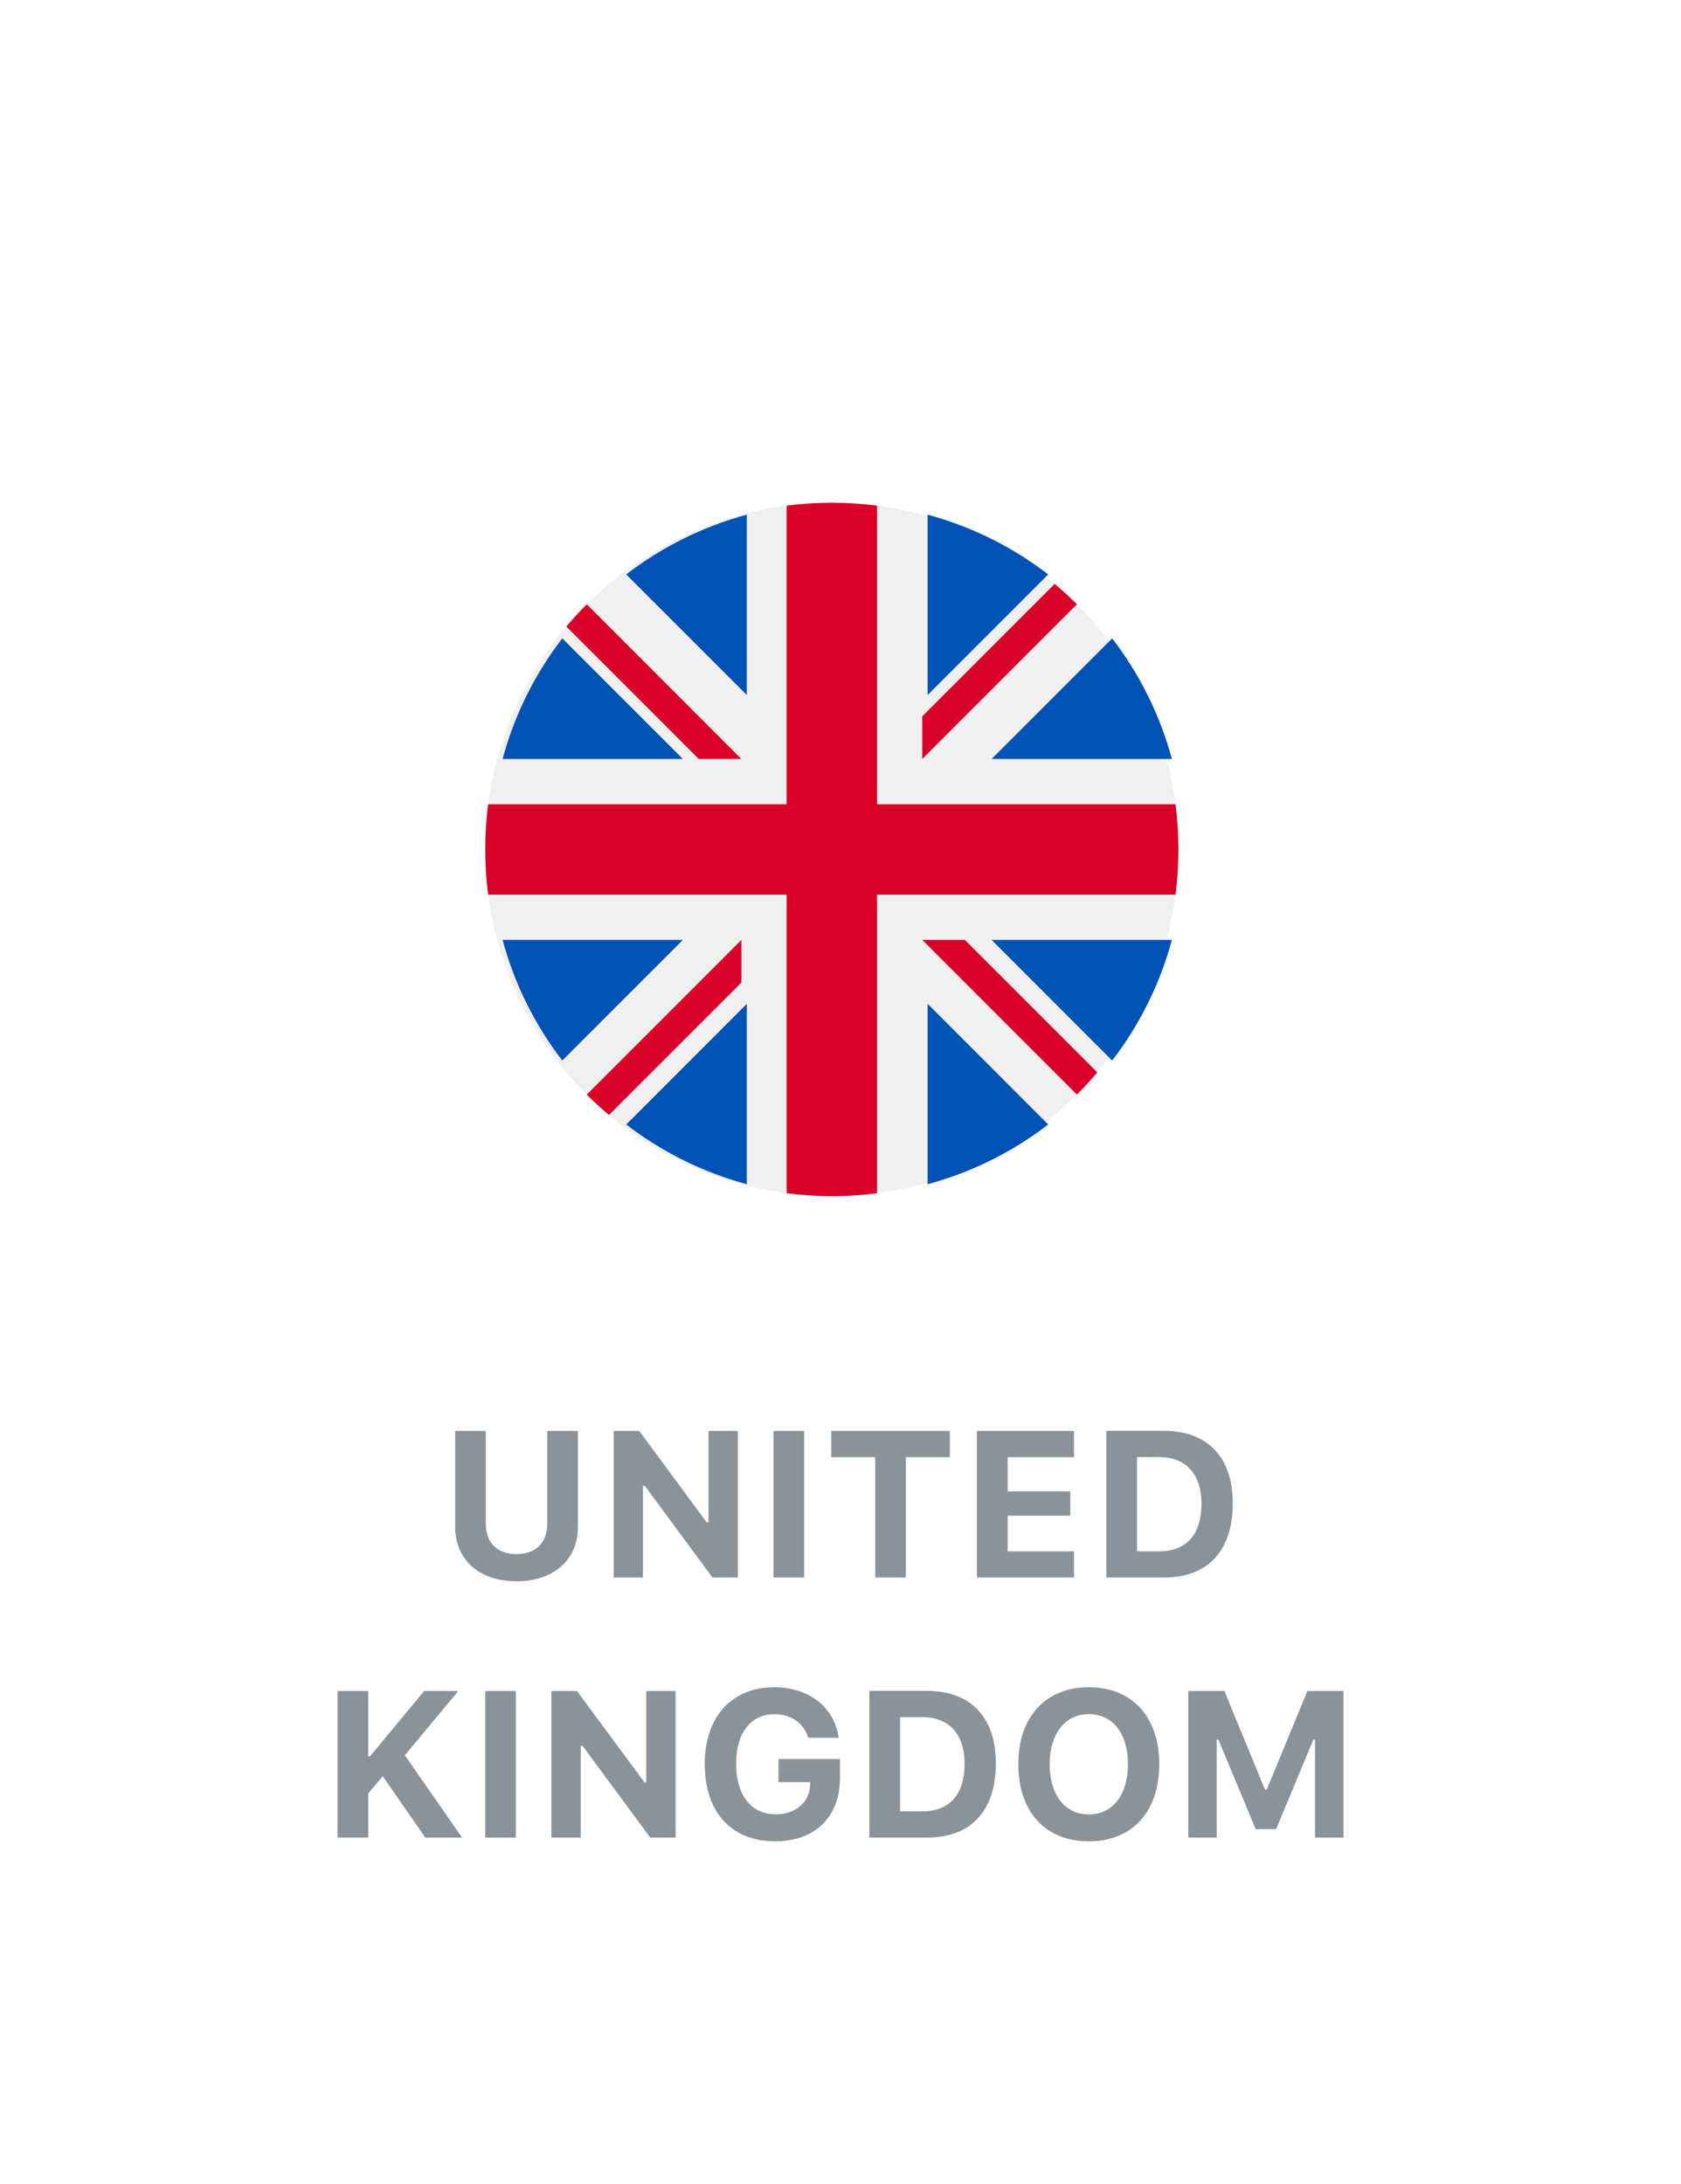 <svg width="97" height="126" viewBox="0 0 97 126" fill="none" xmlns="http://www.w3.org/2000/svg">
<rect width="97" height="126" fill="white"/>
<path d="M48 69C59.046 69 68 60.046 68 49C68 37.954 59.046 29 48 29C36.954 29 28 37.954 28 49C28 60.046 36.954 69 48 69Z" fill="#F0F0F0"/>
<path d="M32.445 36.824C30.874 38.868 29.69 41.224 29 43.783H39.404L32.445 36.824Z" fill="#0052B4"/>
<path d="M67.623 43.783C66.933 41.224 65.748 38.868 64.177 36.824L57.218 43.783H67.623Z" fill="#0052B4"/>
<path d="M29 54.218C29.69 56.777 30.875 59.133 32.445 61.177L39.404 54.218H29Z" fill="#0052B4"/>
<path d="M60.487 33.135C58.443 31.564 56.088 30.379 53.528 29.689V40.093L60.487 33.135Z" fill="#0052B4"/>
<path d="M36.134 64.866C38.178 66.437 40.534 67.621 43.093 68.311V57.907L36.134 64.866Z" fill="#0052B4"/>
<path d="M43.093 29.689C40.534 30.379 38.178 31.564 36.134 33.134L43.093 40.093V29.689Z" fill="#0052B4"/>
<path d="M53.528 68.311C56.087 67.621 58.443 66.437 60.487 64.866L53.528 57.907V68.311Z" fill="#0052B4"/>
<path d="M57.218 54.218L64.177 61.177C65.748 59.133 66.933 56.777 67.623 54.218H57.218Z" fill="#0052B4"/>
<path d="M67.831 46.391H50.609H50.609V29.169C49.755 29.058 48.884 29 48 29C47.116 29 46.245 29.058 45.391 29.169V46.391V46.391H28.169C28.058 47.245 28 48.116 28 49C28 49.884 28.058 50.755 28.169 51.609H45.391H45.391V68.831C46.245 68.942 47.116 69 48 69C48.884 69 49.755 68.942 50.609 68.831V51.609V51.609H67.831C67.942 50.755 68 49.884 68 49C68 48.116 67.942 47.245 67.831 46.391Z" fill="#D80027"/>
<path d="M53.217 54.218L62.142 63.142C62.552 62.732 62.944 62.303 63.318 61.858L55.677 54.218H53.217V54.218Z" fill="#D80027"/>
<path d="M42.782 54.218H42.782L33.857 63.142C34.268 63.553 34.697 63.944 35.141 64.318L42.782 56.677V54.218Z" fill="#D80027"/>
<path d="M42.783 43.783V43.783L33.858 34.858C33.448 35.268 33.056 35.697 32.683 36.142L40.324 43.783H42.783V43.783Z" fill="#D80027"/>
<path d="M53.217 43.783L62.142 34.858C61.732 34.447 61.303 34.056 60.858 33.682L53.217 41.323V43.783Z" fill="#D80027"/>
<path d="M28.033 82.545H26.264V88.082C26.264 89.957 27.641 91.217 29.803 91.217C31.971 91.217 33.348 89.957 33.348 88.082V82.545H31.578V87.9C31.578 88.967 30.939 89.647 29.803 89.647C28.672 89.647 28.033 88.967 28.033 87.9V82.545ZM37.103 91V85.709H37.209L41.111 91H42.576V82.545H40.883V87.812H40.777L36.887 82.545H35.41V91H37.103ZM46.402 91V82.545H44.633V91H46.402ZM52.273 91V84.057H54.81V82.545H47.967V84.057H50.504V91H52.273ZM61.977 89.488H58.145V87.432H61.76V86.031H58.145V84.057H61.977V82.545H56.375V91H61.977V89.488ZM63.84 82.539V91H67.168C69.699 91 71.135 89.459 71.135 86.711C71.135 84.062 69.682 82.539 67.168 82.539H63.84ZM65.609 84.051H66.887C68.422 84.051 69.33 85.029 69.33 86.74C69.33 88.527 68.451 89.488 66.887 89.488H65.609V84.051ZM21.248 106V103.451L22.086 102.461L24.541 106H26.662L23.363 101.254L26.445 97.545H24.477L21.354 101.312H21.248V97.545H19.479V106H21.248ZM29.768 106V97.545H27.998V106H29.768ZM33.512 106V100.709H33.617L37.52 106H38.984V97.545H37.291V102.812H37.185L33.295 97.545H31.818V106H33.512ZM48.471 102.549V101.471H44.92V102.801H46.754L46.748 102.953C46.713 103.973 45.91 104.658 44.75 104.658C43.355 104.658 42.477 103.557 42.477 101.746C42.477 99.971 43.315 98.887 44.68 98.887C45.664 98.887 46.373 99.385 46.637 100.24H48.395C48.148 98.482 46.678 97.328 44.68 97.328C42.219 97.328 40.666 99.039 40.666 101.764C40.666 104.529 42.207 106.217 44.721 106.217C47.029 106.217 48.471 104.811 48.471 102.549ZM50.17 97.539V106H53.498C56.029 106 57.465 104.459 57.465 101.711C57.465 99.062 56.012 97.539 53.498 97.539H50.17ZM51.94 99.051H53.217C54.752 99.051 55.66 100.029 55.66 101.74C55.66 103.527 54.781 104.488 53.217 104.488H51.94V99.051ZM62.832 97.328C60.348 97.328 58.76 99.027 58.76 101.77C58.76 104.512 60.324 106.217 62.832 106.217C65.334 106.217 66.893 104.512 66.893 101.77C66.893 99.033 65.328 97.328 62.832 97.328ZM62.832 98.881C64.209 98.881 65.088 100 65.088 101.77C65.088 103.533 64.209 104.664 62.832 104.664C61.443 104.664 60.57 103.533 60.57 101.77C60.57 100 61.461 98.881 62.832 98.881ZM77.522 106V97.545H75.441L73.098 103.229H72.992L70.654 97.545H68.568V106H70.209V100.346H70.303L72.459 105.514H73.637L75.787 100.346H75.881V106H77.522Z" fill="#8A939A"/>
</svg>
